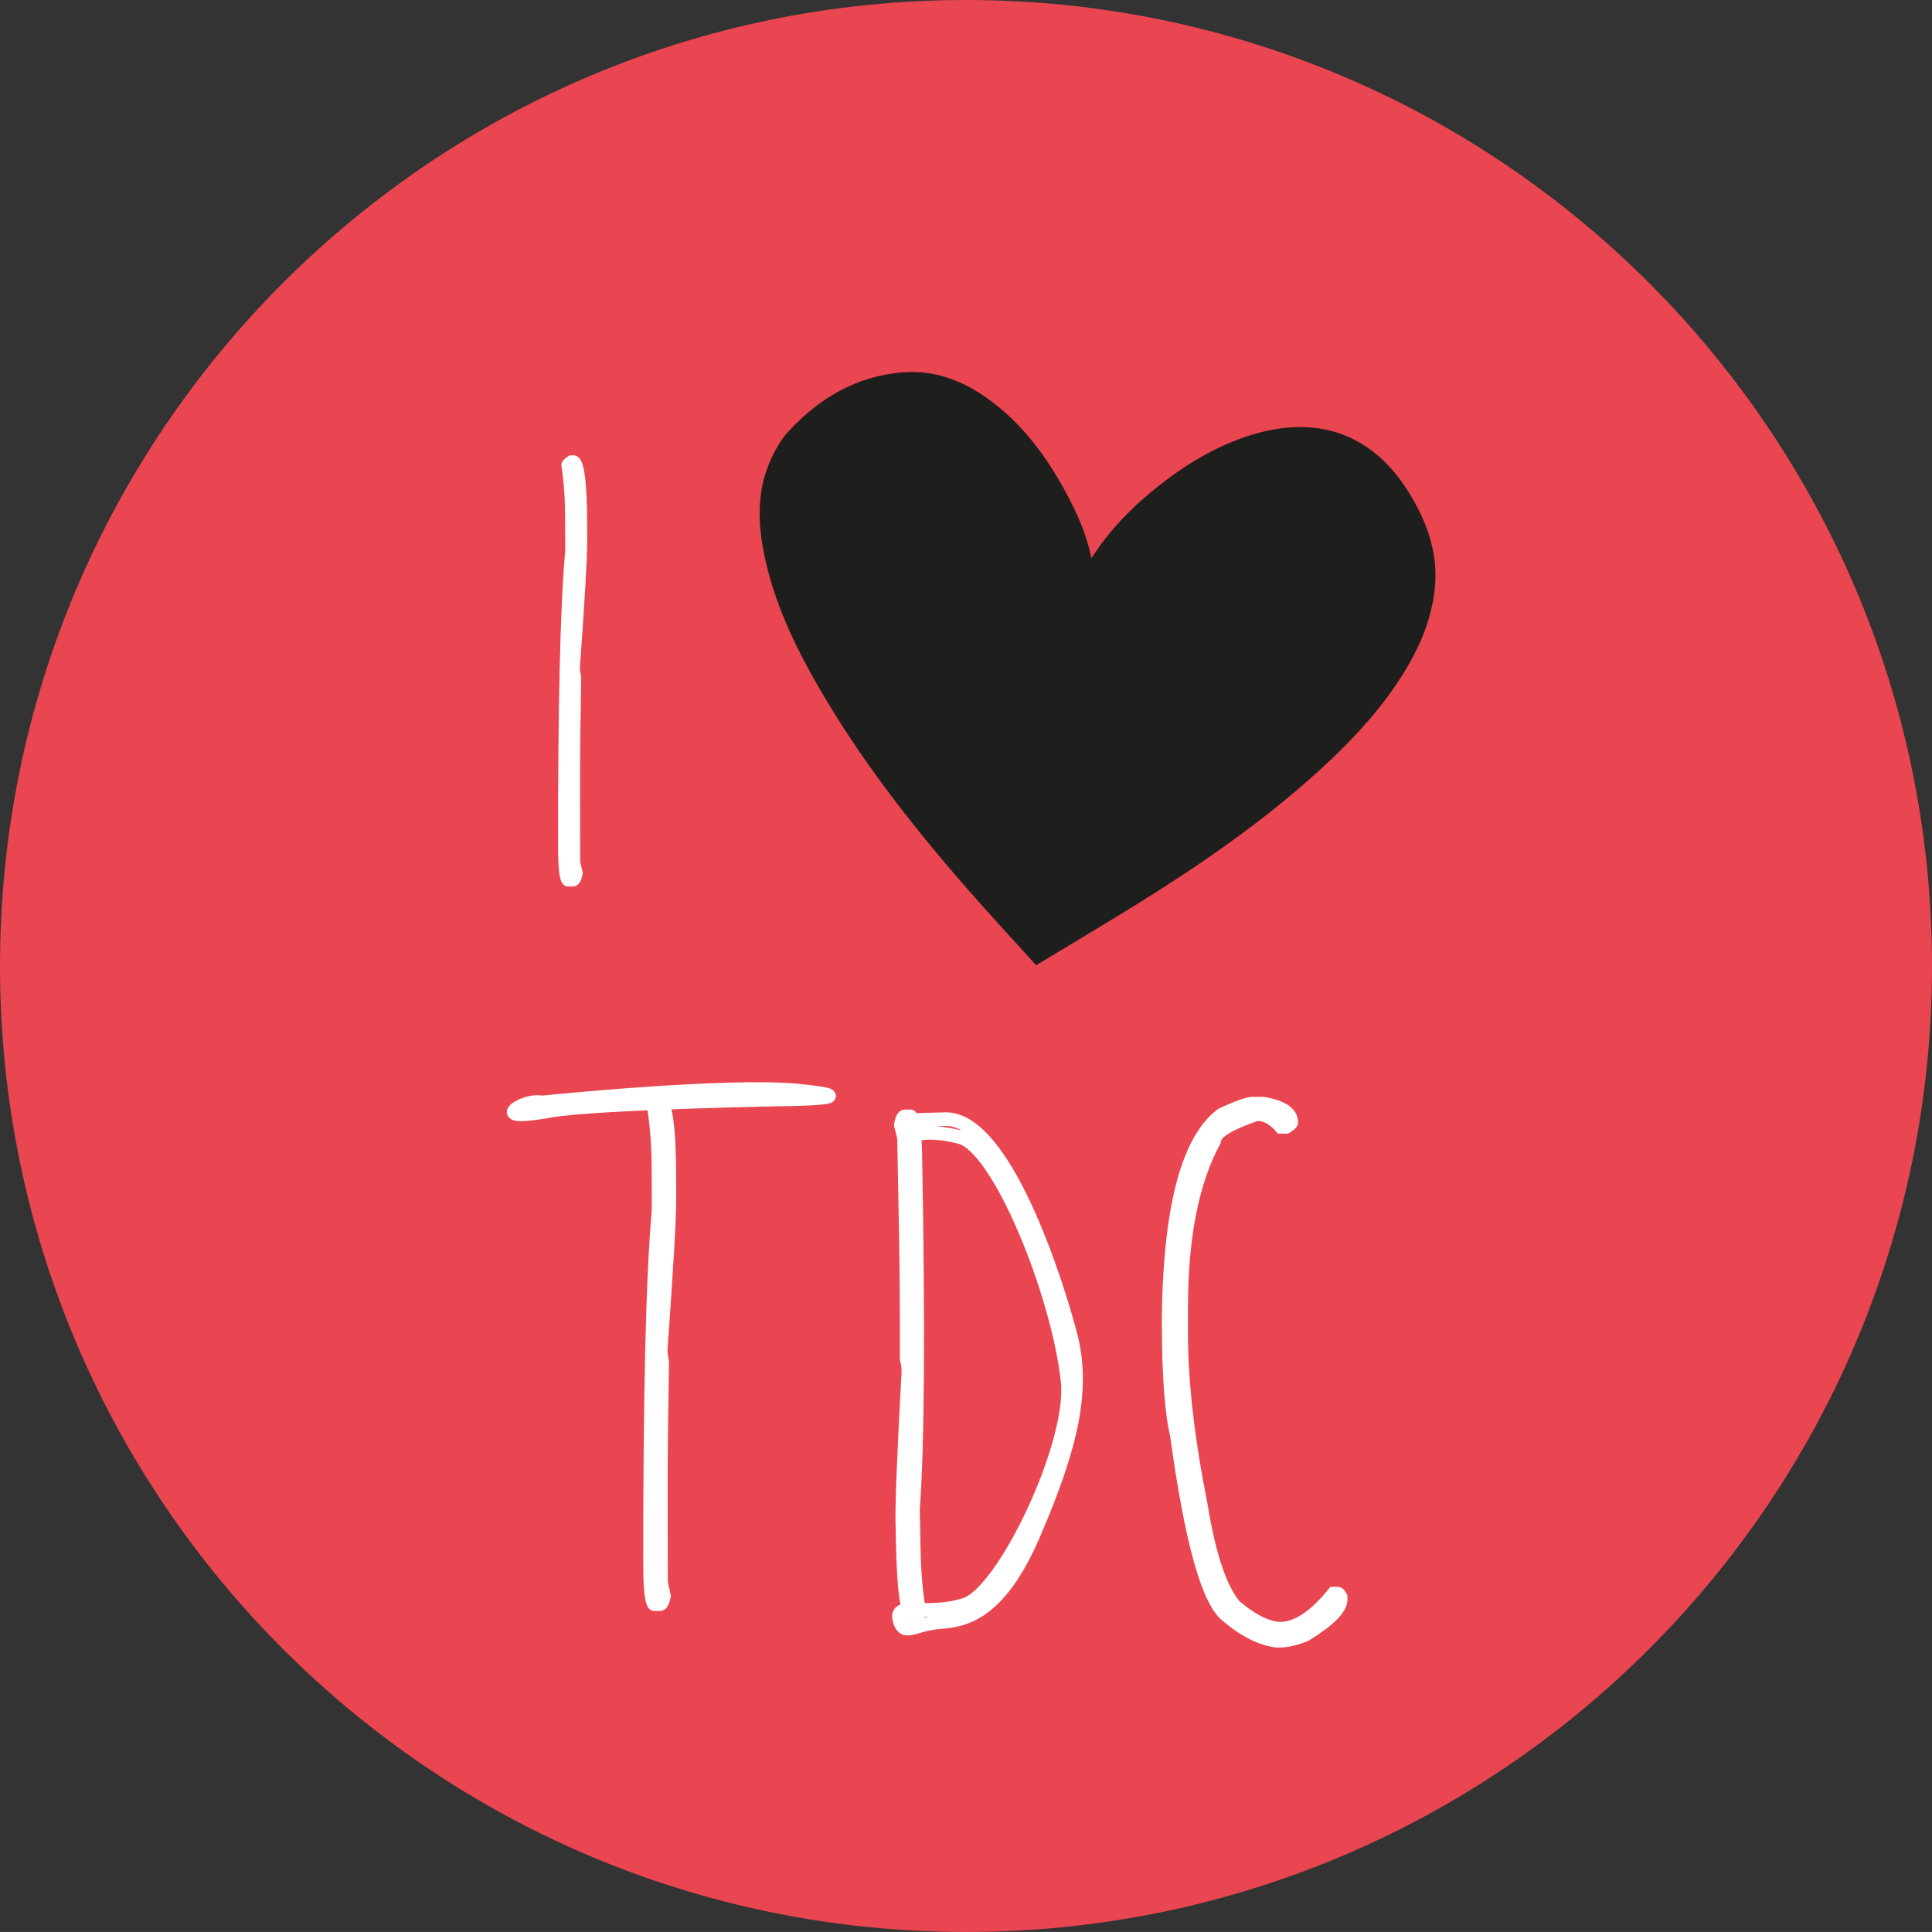 <?xml version="1.0" encoding="utf-8"?>
<!-- Generator: Adobe Illustrator 16.0.0, SVG Export Plug-In . SVG Version: 6.00 Build 0)  -->
<!DOCTYPE svg PUBLIC "-//W3C//DTD SVG 1.1//EN" "http://www.w3.org/Graphics/SVG/1.1/DTD/svg11.dtd">
<svg version="1.1" id="Layer_1" xmlns="http://www.w3.org/2000/svg" xmlns:xlink="http://www.w3.org/1999/xlink" x="0px" y="0px"
	 width="141.732px" height="141.729px" viewBox="0 0 141.732 141.729" enable-background="new 0 0 141.732 141.729"
	 xml:space="preserve">
<rect x="0" y="0" width="141.732" height="141.729" fill="#333333" stroke="none"/>
<path fill="#E94651" d="M0,70.865c0,39.139,31.729,70.864,70.867,70.864s70.865-31.726,70.865-70.864
	C141.732,31.726,110.006,0,70.867,0S0,31.726,0,70.865"/>
<path fill="#FFFFFF" d="M41.895,33.759h0.182c0.423-0.002,0.638,1.605,0.642,4.82l0.002,1.18c0.003,1.184-0.177,4.244-0.533,9.188
	c0,0.241,0.029,0.483,0.092,0.726c-0.056,3.168-0.082,5.684-0.081,7.549l0.008,5.91c0,0.121,0.062,0.424,0.184,0.908
	c-0.075,0.426-0.197,0.639-0.363,0.639h-0.364c-0.243,0-0.365-0.818-0.368-2.455c-0.012-10.518,0.16-17.762,0.519-21.734
	l-0.003-2.547c-0.002-1.408-0.096-2.682-0.278-3.818C41.531,34.035,41.651,33.912,41.895,33.759"/>
<path fill="none" stroke="#FFFFFF" stroke-width="0.709" stroke-miterlimit="10" d="M41.895,33.759h0.182
	c0.423-0.002,0.638,1.605,0.642,4.82l0.002,1.18c0.003,1.184-0.177,4.244-0.533,9.188c0,0.241,0.029,0.483,0.092,0.726
	c-0.056,3.168-0.082,5.684-0.081,7.549l0.008,5.91c0,0.121,0.062,0.424,0.184,0.908c-0.075,0.426-0.197,0.639-0.363,0.639h-0.364
	c-0.243,0-0.365-0.818-0.368-2.455c-0.012-10.518,0.16-17.762,0.519-21.734l-0.003-2.547c-0.002-1.408-0.096-2.682-0.278-3.818
	C41.531,34.035,41.651,33.912,41.895,33.759z"/>
<path fill="#1E1E1C" d="M80.07,40.951c1.401-2.185,3.138-3.912,5.093-5.433c2.146-1.67,4.469-3.021,7.111-3.748
	c4.707-1.285,8.555,0.246,11.108,4.405c1.367,2.224,2.19,4.582,1.846,7.248c-0.24,1.873-0.899,3.595-1.827,5.226
	c-1.754,3.078-4.144,5.625-6.747,7.985c-4.126,3.738-8.697,6.876-13.418,9.8c-2.378,1.472-4.784,2.899-7.227,4.373
	c-1.684-1.865-3.391-3.705-5.044-5.597c-4.053-4.637-7.838-9.479-10.924-14.828c-1.74-3.014-3.229-6.139-3.95-9.575
	c-0.493-2.347-0.589-4.699,0.396-6.955c0.335-0.771,0.762-1.554,1.326-2.168c2.27-2.474,5.022-4.104,8.441-4.371
	c2.247-0.172,4.259,0.567,6.078,1.843c2.591,1.811,4.409,4.278,5.89,7.02C79.018,37.65,79.703,39.176,80.07,40.951"/>
<path fill="none" stroke="#FFFFFF" stroke-width="0.709" stroke-miterlimit="10" d="M48.265,80.822h0.217
	c0.506-0.003,0.764,1.921,0.768,5.769l0.002,1.411c0.003,1.417-0.212,5.08-0.638,10.997c0,0.289,0.035,0.579,0.11,0.868
	c-0.066,3.792-0.098,6.803-0.097,9.035l0.01,7.073c0,0.145,0.073,0.508,0.219,1.087c-0.09,0.51-0.236,0.765-0.435,0.765h-0.436
	c-0.291,0-0.437-0.979-0.44-2.938c-0.014-12.588,0.192-21.258,0.62-26.012l-0.003-3.048c-0.003-1.687-0.115-3.209-0.333-4.57
	C47.828,81.152,47.972,81.004,48.265,80.822z"/>
<g>
	<path fill="#FFFFFF" d="M48.265,80.469h0.217c0.506-0.002,0.764,1.921,0.768,5.769l0.002,1.413
		c0.003,1.416-0.212,5.079-0.638,10.996c0,0.289,0.035,0.578,0.11,0.869c-0.066,3.791-0.098,6.802-0.097,9.033l0.01,7.074
		c0,0.145,0.073,0.507,0.219,1.087c-0.09,0.509-0.236,0.764-0.435,0.764h-0.436c-0.291,0-0.437-0.979-0.44-2.938
		c-0.014-12.587,0.192-21.256,0.62-26.012l-0.003-3.048c-0.003-1.685-0.115-3.209-0.333-4.569
		C47.828,80.8,47.972,80.653,48.265,80.469"/>
</g>
<path fill="none" stroke="#FFFFFF" stroke-miterlimit="10" d="M39.762,80.877c0,0,13.539-1.395,18.814-0.865
	c5.275,0.529-0.398,0.624-0.398,0.624s-14.435,0.241-17.918,0.866c-3.484,0.626-2.688-0.097-1.891-0.433
	C39.165,80.733,39.762,80.877,39.762,80.877z"/>
<path fill="none" stroke="#FFFFFF" stroke-width="0.709" stroke-miterlimit="10" d="M67.163,118.752l-0.218,0.005
	c-0.506,0.012-0.795-1.908-0.868-5.755l-0.027-1.411c-0.028-1.415,0.123-5.083,0.447-11.006c-0.006-0.29-0.045-0.578-0.125-0.868
	c0-3.791-0.021-6.802-0.061-9.034l-0.133-7.07c-0.002-0.146-0.082-0.508-0.238-1.084c0.081-0.511,0.223-0.768,0.422-0.773
	l0.436-0.006c0.291-0.005,0.454,0.973,0.493,2.932c0.232,12.583,0.179,21.255-0.167,26.016l0.056,3.048
	c0.033,1.687,0.171,3.207,0.414,4.562C67.593,118.415,67.452,118.565,67.163,118.752z"/>
<g>
	<path fill="#FFFFFF" d="M67.169,119.105l-0.217,0.004c-0.506,0.011-0.796-1.908-0.869-5.754l-0.027-1.412
		c-0.028-1.417,0.123-5.083,0.447-11.007c-0.005-0.288-0.046-0.577-0.125-0.865c0-3.792-0.021-6.803-0.061-9.034l-0.132-7.074
		c-0.004-0.145-0.083-0.505-0.24-1.082c0.083-0.512,0.224-0.77,0.422-0.771l0.437-0.008c0.291-0.006,0.454,0.971,0.492,2.93
		c0.234,12.586,0.179,21.258-0.167,26.02l0.058,3.048c0.031,1.684,0.17,3.207,0.412,4.562
		C67.6,118.766,67.459,118.915,67.169,119.105"/>
</g>
<path fill="none" stroke="#FFFFFF" stroke-miterlimit="10" d="M66.158,83.382c0.858,0.071,1.382-0.681,4.262,0.035
	c2.881,0.72,7.24,11.604,7.904,17.927c0.485,4.619-4.69,15.458-7.508,16.364c-2.819,0.907-5.127-0.213-4.847,1.048
	c0.285,1.281,0.958,0.516,2.491,0.301c1.531-0.217,4.473,0.215,7.35-6.455c2.882-6.666,3.748-10.798,2.704-14.742
	c-1.039-3.944-4.838-15.871-9.167-15.758C64.71,82.224,67.679,82.102,66.158,83.382"/>
<g>
	<path fill="#FFFFFF" d="M91.858,80.822h0.845c1.449,0.252,2.171,0.762,2.171,1.521c0,0.118-0.16,0.274-0.48,0.468h-0.485
		c-0.522-0.623-1.085-0.936-1.688-0.936c-2.009,0.683-3.017,1.307-3.017,1.871c-1.607,2.967-2.409,7.025-2.409,12.177v1.991
		c0,3.473,0.48,7.649,1.448,12.526c0.58,3.57,1.383,5.992,2.411,7.26c1.244,1.056,2.329,1.601,3.255,1.638
		c1.188,0,2.475-0.855,3.86-2.573h0.365c0.119,0,0.239,0.116,0.359,0.353v0.233c0,0.705-0.881,1.6-2.652,2.692
		c-0.744,0.312-1.428,0.468-2.05,0.468h-0.12c-1.188-0.135-2.435-0.761-3.74-1.871c-1.428-1.095-2.673-5.543-3.739-13.349
		c-0.4-1.68-0.602-4.448-0.602-8.313v-0.703c0.141-7.9,1.468-12.78,3.981-14.634C90.753,81.096,91.516,80.822,91.858,80.822"/>
	<path fill="none" stroke="#FFFFFF" stroke-width="0.709" stroke-miterlimit="10" d="M91.858,80.822h0.845
		c1.449,0.252,2.171,0.762,2.171,1.521c0,0.118-0.16,0.274-0.48,0.468h-0.485c-0.522-0.623-1.085-0.936-1.688-0.936
		c-2.009,0.683-3.017,1.307-3.017,1.871c-1.607,2.967-2.409,7.025-2.409,12.177v1.991c0,3.473,0.48,7.649,1.448,12.526
		c0.58,3.57,1.383,5.992,2.411,7.26c1.244,1.056,2.329,1.601,3.255,1.638c1.188,0,2.475-0.855,3.86-2.573h0.365
		c0.119,0,0.239,0.116,0.359,0.353v0.233c0,0.705-0.881,1.6-2.652,2.692c-0.744,0.312-1.428,0.468-2.05,0.468h-0.12
		c-1.188-0.135-2.435-0.761-3.74-1.871c-1.428-1.095-2.673-5.543-3.739-13.349c-0.4-1.68-0.602-4.448-0.602-8.313v-0.703
		c0.141-7.9,1.468-12.78,3.981-14.634C90.753,81.096,91.516,80.822,91.858,80.822z"/>
</g>
</svg>
